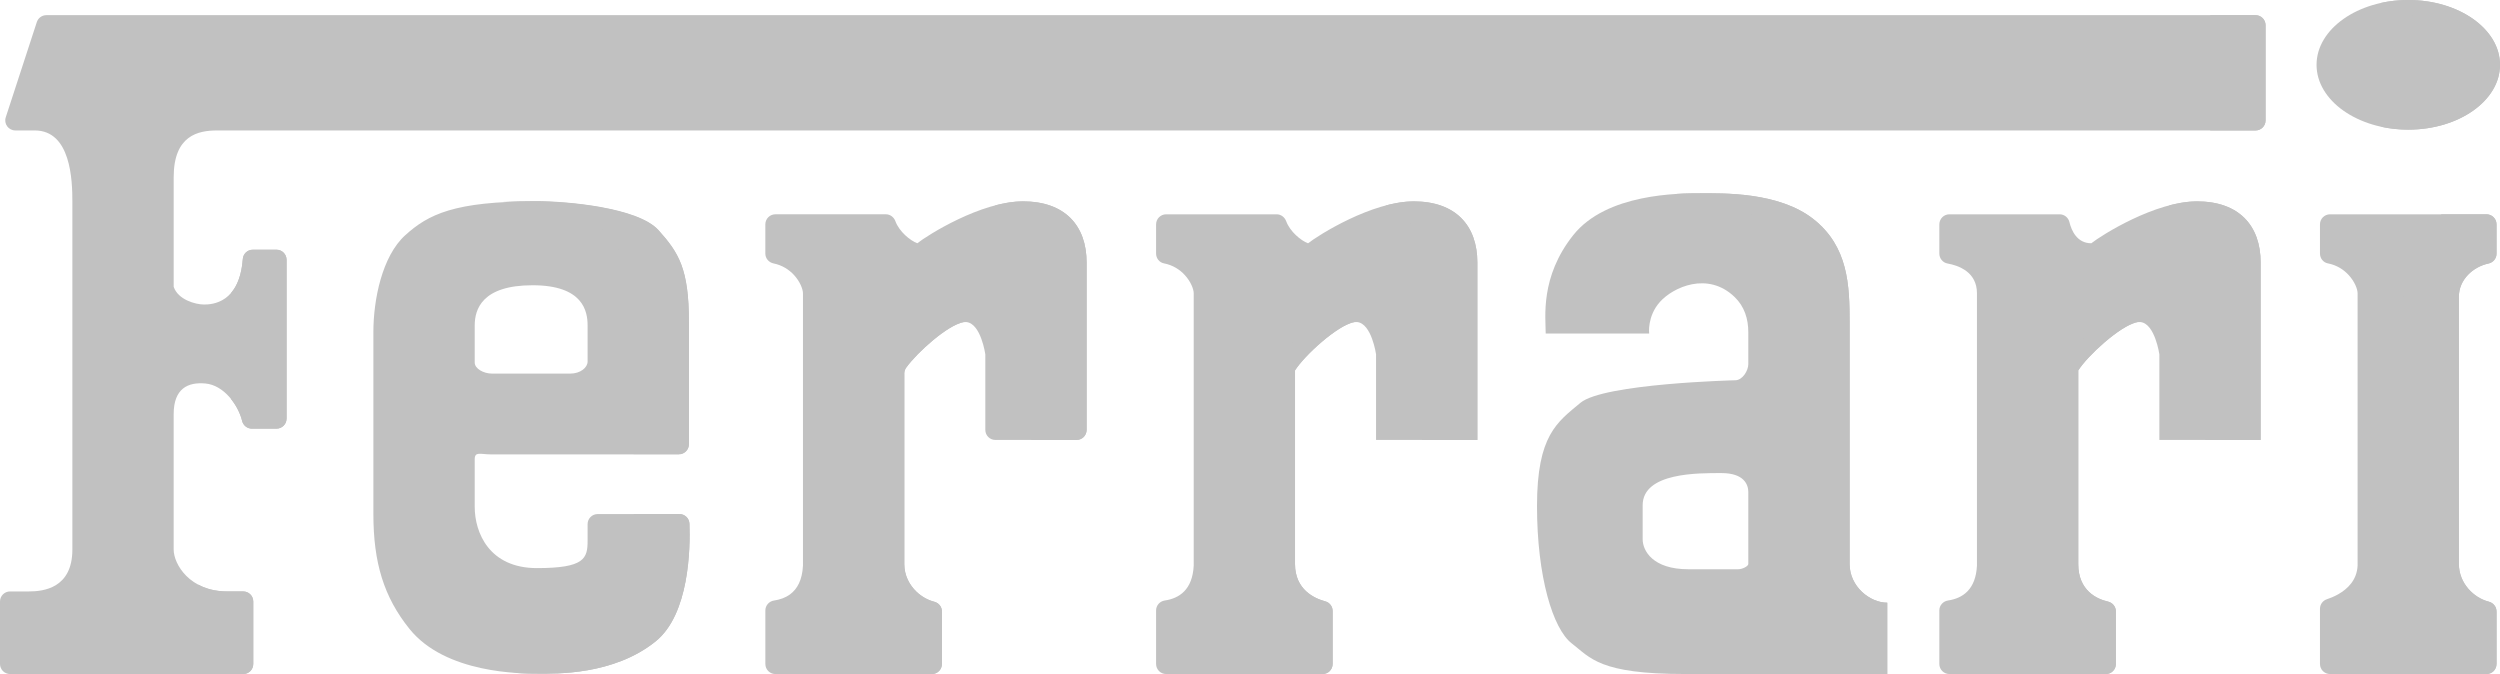 <?xml version="1.0" encoding="UTF-8" standalone="no"?>
<svg
   width="157"
   height="42.33"
   viewBox="0 0 157 42.33"
   fill="none"
   version="1.1"
   id="svg46"
   sodipodi:docname="ferrari.svg"
   inkscape:version="1.1.1 (3bf5ae0d25, 2021-09-20)"
   xmlns:inkscape="http://www.inkscape.org/namespaces/inkscape"
   xmlns:sodipodi="http://sodipodi.sourceforge.net/DTD/sodipodi-0.dtd"
   xmlns="http://www.w3.org/2000/svg"
   xmlns:svg="http://www.w3.org/2000/svg">
  <defs
     id="defs50" />
  <sodipodi:namedview
     id="namedview48"
     pagecolor="#ffffff"
     bordercolor="#666666"
     borderopacity="1.0"
     inkscape:pageshadow="2"
     inkscape:pageopacity="0.0"
     inkscape:pagecheckerboard="0"
     showgrid="false"
     inkscape:zoom="5.5605096"
     inkscape:cx="78.5"
     inkscape:cy="21.131157"
     inkscape:window-width="2560"
     inkscape:window-height="1369"
     inkscape:window-x="1592"
     inkscape:window-y="-8"
     inkscape:window-maximized="1"
     inkscape:current-layer="svg46" />
  <path
     d="m 0,37.774 c 0,-0.349 0.283,-0.632 0.632,-0.632 h 1.186 c 0.909,0 2.727,-0.202 2.727,-2.632 V 12.646 c 0,-1.316 -0.091,-4.454 -2.363,-4.454 H 0.962 C 0.532,8.192 0.228,7.773 0.362,7.364 L 2.312,1.387 C 2.397,1.127 2.639,0.952 2.912,0.952 H 141.646 c 0.349,0 0.632,0.283 0.632,0.632 v 5.977 c 0,0.349 -0.283,0.632 -0.632,0.632 H 13.633 c -1.181,0 -2.726,0.304 -2.726,2.935 v 6.883 c 0.273,0.809 1.363,1.113 1.909,1.113 0.511,0 2.221,-0.089 2.432,-2.852 0.025,-0.33 0.292,-0.589 0.623,-0.589 h 1.494 c 0.349,0 0.632,0.283 0.632,0.632 v 9.972 c 0,0.349 -0.283,0.632 -0.632,0.632 h -1.546 c -0.294,0 -0.544,-0.203 -0.614,-0.49 -0.242,-0.993 -1.142,-2.237 -2.299,-2.345 -1.091,-0.102 -2,0.303 -2,1.923 v 8.503 c 0,0.911 1,2.631 3.363,2.631 h 1.004 c 0.349,0 0.632,0.283 0.632,0.632 v 3.925 c 0,0.349 -0.283,0.632 -0.632,0.632 H 0.632 C 0.283,42.329 0,42.046 0,41.697 Z"
     fill="#c1c1c1"
     id="path2" />
  <path
     d="m 92.778,16.493 v 11.135 h -6.362 v -5.377 c 0,0 -0.272,-1.924 -1.181,-2.025 -0.066,-0.006 -0.139,-0.003 -0.218,0.013 -1.017,0.186 -3.099,2.085 -3.69,3.023 v 12.159 c 0,1.601 1.2,2.154 1.892,2.341 0.278,0.073 0.471,0.322 0.471,0.61 v 3.326 c 0,0.349 -0.283,0.632 -0.632,0.632 h -9.824 c -0.347,0 -0.632,-0.284 -0.632,-0.632 v -3.362 c 0,-0.315 0.233,-0.578 0.545,-0.624 0.907,-0.135 1.741,-0.669 1.818,-2.189 V 18.417 c 0,-0.253 -0.18,-0.736 -0.569,-1.153 -0.303,-0.328 -0.733,-0.616 -1.3,-0.725 -0.29,-0.056 -0.494,-0.32 -0.494,-0.615 v -1.834 c 0,-0.349 0.283,-0.632 0.632,-0.632 h 6.94 c 0.275,0 0.506,0.182 0.602,0.441 0.237,0.644 0.923,1.214 1.37,1.379 0.638,-0.505 3.999,-2.631 6.634,-2.631 2.637,-9e-4 3.999,1.518 3.999,3.847 z"
     fill="#c1c1c1"
     id="path4" />
  <path
     d="m 156.782,14.089 v 1.842 c 0,0.297 -0.209,0.553 -0.502,0.616 -0.992,0.212 -1.861,1.03 -1.861,2.072 v 16.802 c 0,1.21 0.932,2.126 1.883,2.366 0.281,0.073 0.48,0.322 0.48,0.613 v 3.298 c 0,0.349 -0.283,0.632 -0.632,0.632 h -9.824 c -0.349,0 -0.632,-0.283 -0.632,-0.632 v -3.466 c 0,-0.273 0.174,-0.513 0.433,-0.599 0.204,-0.067 0.458,-0.168 0.714,-0.314 0.581,-0.328 1.172,-0.884 1.216,-1.798 V 18.417 c 0,-0.253 -0.18,-0.736 -0.569,-1.153 -0.303,-0.328 -0.733,-0.616 -1.3,-0.725 -0.29,-0.056 -0.494,-0.32 -0.494,-0.615 v -1.834 c 0,-0.349 0.283,-0.632 0.632,-0.632 h 9.824 c 0.349,-3e-4 0.632,0.283 0.632,0.631 z"
     fill="#c1c1c1"
     id="path6" />
  <path
     d="m 68.24,16.493 v 10.504 c 0,0.349 -0.283,0.632 -0.632,0.632 h -5.098 c -0.349,0 -0.632,-0.283 -0.632,-0.632 v -4.745 c 0,0 -0.272,-1.924 -1.181,-2.025 -0.063,-0.006 -0.136,-0.003 -0.215,0.013 -0.96,0.172 -2.862,1.863 -3.573,2.847 -0.078,0.108 -0.119,0.237 -0.119,0.371 v 11.964 c 0,0.711 0.319,1.317 0.774,1.747 0.323,0.304 0.712,0.52 1.106,0.62 0.283,0.072 0.483,0.32 0.483,0.612 v 3.298 c 0,0.349 -0.283,0.632 -0.632,0.632 h -9.825 c -0.349,0 -0.632,-0.283 -0.632,-0.632 v -3.362 c 0,-0.315 0.233,-0.578 0.545,-0.624 0.363,-0.054 0.714,-0.172 1.012,-0.392 0.442,-0.329 0.758,-0.884 0.805,-1.798 V 18.417 c 0,-0.253 -0.183,-0.736 -0.569,-1.153 -0.301,-0.323 -0.722,-0.608 -1.277,-0.721 -0.298,-0.06 -0.517,-0.316 -0.517,-0.62 v -1.834 c 0,-0.349 0.283,-0.632 0.632,-0.632 h 6.938 c 0.275,0 0.506,0.182 0.601,0.44 0.237,0.644 0.926,1.214 1.373,1.379 0.635,-0.505 3.999,-2.631 6.634,-2.631 2.634,-3e-4 3.999,1.519 3.999,3.847 z"
     fill="#c1c1c1"
     id="path8" />
  <path
     d="m 141.97,16.493 v 11.135 h -6.362 v -5.377 c 0,0 -0.275,-1.924 -1.182,-2.025 -0.073,-0.009 -0.158,-0.003 -0.25,0.019 -0.003,-0.003 -0.006,0 -0.009,0 -1.036,0.231 -3.067,2.091 -3.652,3.017 v 12.159 c 0,0.837 0.294,1.387 0.673,1.747 0.379,0.36 0.843,0.531 1.191,0.61 0.291,0.07 0.499,0.319 0.499,0.619 v 3.301 c 0,0.347 -0.281,0.632 -0.632,0.632 h -9.824 c -0.347,0 -0.632,-0.284 -0.632,-0.632 v -3.365 c 0,-0.313 0.234,-0.575 0.547,-0.622 0.906,-0.136 1.74,-0.67 1.816,-2.189 V 18.417 c 0,-0.67 -0.29,-1.106 -0.663,-1.39 -0.379,-0.284 -0.84,-0.417 -1.188,-0.48 -0.296,-0.054 -0.511,-0.319 -0.511,-0.622 v -1.835 c 0,-0.35 0.284,-0.632 0.631,-0.632 h 6.921 c 0.294,0 0.547,0.202 0.616,0.486 0.13,0.54 0.478,1.333 1.375,1.333 0.638,-0.505 3.999,-2.631 6.636,-2.631 2.635,-3e-4 4,1.519 4,3.847 z"
     fill="#c1c1c1"
     id="path10" />
  <path
     d="m 37.533,32.283 c -0.349,0 -0.632,0.283 -0.632,0.632 v 0.383 0.656 c 0,1.113 -0.181,1.723 -3.181,1.723 -2.999,0 -3.908,-2.227 -3.908,-3.847 v -2.08 -0.909 c 0,-0.506 0.364,-0.306 1,-0.306 h 11.82 c 0.349,0 0.632,-0.283 0.632,-0.632 v -7.666 c 0,-3.34 -0.636,-4.353 -1.909,-5.769 -1.273,-1.417 -5.726,-1.822 -7.726,-1.822 -5.09,0 -6.726,0.81 -8.18,2.126 -1.454,1.316 -2,4.049 -2,6.074 v 11.438 c 0,3.037 0.65,5.207 2.273,7.219 2.261,2.803 6.997,2.802 8.088,2.802 1.09,0 4.726,0.101 7.362,-2.025 2.118,-1.708 2.182,-5.837 2.125,-7.391 -0.012,-0.339 -0.292,-0.606 -0.631,-0.606 z M 29.812,20.436 c 0,-1.009 0.454,-2.522 3.635,-2.522 3.181,0 3.454,1.639 3.454,2.522 v 2.27 c 0,0.378 -0.454,0.756 -1.09,0.756 H 30.902 c -0.545,0 -1.09,-0.315 -1.09,-0.694 z"
     fill="#c1c1c1"
     id="path12" />
  <path
     d="M 116.156,35.421 V 20.237 c 0,-2.328 -0.09,-4.758 -2.272,-6.478 -2.181,-1.72 -5.726,-1.62 -7.089,-1.62 -1.363,0 -5.907,0 -7.998,2.631 -2.09,2.632 -1.727,5.162 -1.727,6.175 h 6.497 c 0,0 -0.135,-1.081 0.683,-1.992 0.823,-0.917 3,-1.923 4.681,-0.304 0.619,0.597 0.863,1.367 0.863,2.227 v 1.992 c 0,0.405 -0.364,1.012 -0.818,1.012 0,0 -8.271,0.203 -9.725,1.417 -1.454,1.215 -2.727,2.024 -2.727,6.478 0,4.454 1,7.719 2.181,8.63 1.181,0.911 1.726,1.923 7.09,1.923 h 12.724 v -4.479 c -1.09,0 -2.363,-1.012 -2.363,-2.43 z m -6.362,-0.004 c 0,0.138 -0.364,0.332 -0.636,0.332 h -3.136 c -2.227,0 -2.863,-1.164 -2.863,-1.884 v -2.133 c 0,-2.078 3.545,-2.022 4.953,-2.022 1.409,0 1.682,0.72 1.682,1.191 z"
     fill="#c1c1c1"
     id="path14" />
  <path
     d="M 151.239,8.142 C 154.421,8.142 157,6.319 157,4.071 157,1.823 154.421,0 151.239,0 c -3.181,0 -5.76,1.823 -5.76,4.071 0,2.248 2.579,4.071 5.76,4.071 z"
     fill="#c1c1c1"
     id="path16" />
  <path
     d="m 15.905,37.775 v 3.924 c 0,0.347 -0.281,0.632 -0.632,0.632 h -2.843 v -5.62 c 0.483,0.262 1.093,0.433 1.839,0.433 h 1.004 c 0.35,3e-4 0.632,0.281 0.632,0.632 z"
     fill="#c1c1c1"
     id="path18" />
  <path
     d="m 14.521,18.386 v 6.688 c 0.336,0.422 0.577,0.918 0.685,1.362 0.069,0.283 0.32,0.482 0.611,0.482 h 1.547 c 0.349,0 0.632,-0.283 0.632,-0.632 v -9.972 c 0,-0.349 -0.283,-0.632 -0.632,-0.632 h -1.486 c -0.327,0 -0.605,0.249 -0.629,0.575 -0.078,1.043 -0.368,1.706 -0.728,2.129 z"
     fill="#c1c1c1"
     id="path20" />
  <path
     d="m 138.803,0.952 v 7.241 h 2.843 c 0.349,0 0.632,-0.283 0.632,-0.632 v -5.977 c 0,-0.349 -0.283,-0.632 -0.632,-0.632 h -2.843 z"
     fill="#c1c1c1"
     id="path22" />
  <path
     d="m 88.78,12.646 c -0.569,0 -1.171,0.103 -1.773,0.263 1.518,0.529 2.297,1.824 2.297,3.583 v 11.135 h 3.475 V 16.492 c -3e-4,-2.328 -1.363,-3.846 -3.999,-3.846 z"
     fill="#c1c1c1"
     id="path24" />
  <path
     d="m 154.419,18.619 v 16.802 c 0,1.21 0.932,2.126 1.883,2.366 0.281,0.073 0.48,0.322 0.48,0.613 v 3.298 c 0,0.347 -0.281,0.632 -0.632,0.632 h -2.843 v -4.479 c -1.09,0 -2.363,-1.011 -2.363,-2.429 V 18.619 c 0,-1.042 0.869,-1.861 1.861,-2.072 0.294,-0.063 0.502,-0.319 0.502,-0.616 v -2.473 h 2.843 c 0.351,0 0.632,0.281 0.632,0.632 v 1.842 c 0,0.297 -0.209,0.553 -0.502,0.616 -0.992,0.211 -1.861,1.03 -1.861,2.072 z"
     fill="#c1c1c1"
     id="path26" />
  <path
     d="m 56.908,23.086 c -0.078,0.108 -0.119,0.237 -0.119,0.371 v 11.964 c 0,0.711 0.319,1.317 0.774,1.747 0.323,0.304 0.712,0.52 1.106,0.62 0.283,0.072 0.483,0.321 0.483,0.612 v 3.298 c 0,0.349 -0.283,0.632 -0.632,0.632 h -2.843 v -4.479 c -1.09,0 -2.363,-1.011 -2.363,-2.429 v -9.636 c 0,-3.62 5.644,-5.482 7.18,-5.561 -0.006,0.003 -0.009,0.01 -0.013,0.016 -0.96,0.173 -2.863,1.864 -3.574,2.847 z"
     fill="#c1c1c1"
     id="path28" />
  <path
     d="m 81.327,23.262 v 12.159 c 0,1.601 1.2,2.154 1.892,2.341 0.278,0.073 0.471,0.322 0.471,0.61 v 3.326 c 0,0.349 -0.283,0.632 -0.632,0.632 h -2.846 v -3.93 c 0,-0.292 -0.201,-0.541 -0.483,-0.612 -0.95,-0.241 -1.88,-1.155 -1.88,-2.367 v -9.638 c 0,-3.617 5.642,-5.481 7.18,-5.56 -0.006,0.003 -0.01,0.009 -0.013,0.016 -1.018,0.186 -3.099,2.084 -3.69,3.022 z"
     fill="#c1c1c1"
     id="path30" />
  <path
     d="m 134.205,20.224 c -0.007,0.003 -0.01,0.009 -0.013,0.016 -0.006,0 -0.009,0.003 -0.016,0.006 -0.003,-0.003 -0.006,0 -0.009,0 -1.036,0.231 -3.067,2.091 -3.652,3.017 v 12.159 c 0,0.837 0.294,1.387 0.673,1.747 0.379,0.36 0.843,0.531 1.191,0.61 0.291,0.07 0.499,0.319 0.499,0.619 v 3.301 c 0,0.347 -0.281,0.632 -0.632,0.632 h -2.858 v -3.93 c 0,-0.291 -0.202,-0.54 -0.484,-0.613 -0.951,-0.24 -1.879,-1.153 -1.879,-2.366 v -9.638 c 0,-3.617 5.641,-5.481 7.18,-5.56 z"
     fill="#c1c1c1"
     id="path32" />
  <path
     d="m 64.241,12.646 c -0.569,0 -1.171,0.103 -1.773,0.263 1.518,0.529 2.297,1.824 2.297,3.583 v 11.135 h 2.843 c 0.349,0 0.632,-0.283 0.632,-0.632 V 16.493 c 0,-2.329 -1.364,-3.847 -3.999,-3.847 z"
     fill="#c1c1c1"
     id="path34" />
  <path
     d="m 137.97,12.646 c -0.569,0 -1.172,0.103 -1.773,0.263 1.517,0.529 2.297,1.824 2.297,3.583 v 11.135 h 3.475 V 16.492 c 0,-2.328 -1.364,-3.846 -3.999,-3.846 z"
     fill="#c1c1c1"
     id="path36" />
  <path
     d="m 37.88,14.451 c 1.273,1.417 1.909,2.429 1.909,5.769 v 8.298 h 2.843 c 0.349,0 0.632,-0.283 0.632,-0.632 v -7.666 c 0,-3.34 -0.636,-4.353 -1.909,-5.769 -1.273,-1.417 -5.726,-1.822 -7.726,-1.822 -0.753,0 -1.429,0.018 -2.042,0.053 2.206,0.147 5.272,0.632 6.292,1.769 z"
     fill="#c1c1c1"
     id="path38" />
  <path
     d="m 42.667,32.283 h -2.878 c 0,0 0.545,5.872 -2.091,7.997 -1.737,1.401 -3.904,1.833 -5.495,1.966 0.728,0.059 1.307,0.059 1.608,0.059 1.09,0 4.726,0.101 7.362,-2.025 2.118,-1.708 2.182,-5.837 2.125,-7.391 -0.012,-0.339 -0.292,-0.606 -0.631,-0.606 z"
     fill="#c1c1c1"
     id="path40" />
  <path
     d="M 116.156,35.421 V 20.237 c 0,-2.328 -0.09,-4.758 -2.272,-6.478 -2.181,-1.72 -5.726,-1.62 -7.089,-1.62 -0.336,0 -0.866,0 -1.504,0.04 1.615,0.098 3.667,0.435 5.119,1.58 2.181,1.721 2.272,4.15 2.272,6.478 v 15.184 c 0,1.417 1.272,2.429 2.363,2.429 v 4.479 h 3.475 v -4.479 c -1.091,7e-4 -2.364,-1.012 -2.364,-2.429 z"
     fill="#c1c1c1"
     id="path42" />
  <path
     d="m 151.239,0 c -0.605,0 -1.189,0.067 -1.737,0.19 2.332,0.521 4.023,2.061 4.023,3.881 0,1.82 -1.691,3.361 -4.023,3.881 0.548,0.123 1.132,0.189 1.737,0.189 3.182,0 5.761,-1.823 5.761,-4.071 C 157,1.823 154.421,0 151.239,0 Z"
     fill="#c1c1c1"
     id="path44" />
</svg>
